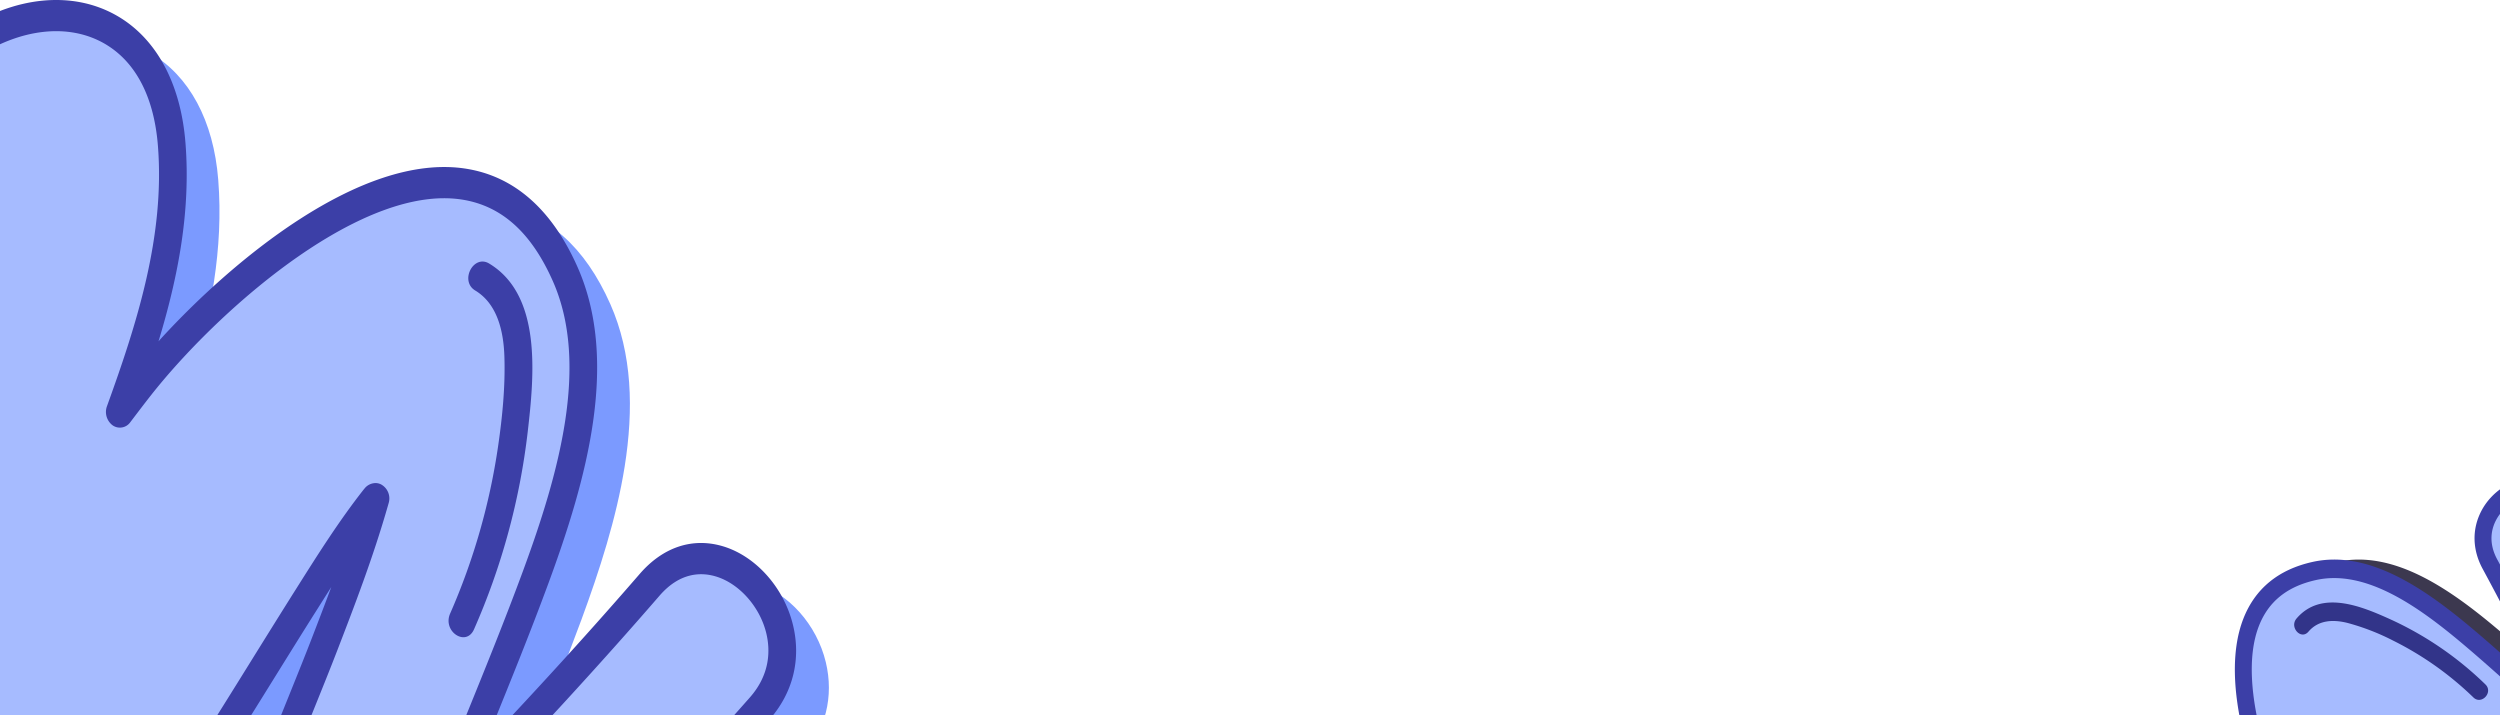 <svg xmlns="http://www.w3.org/2000/svg" xmlns:xlink="http://www.w3.org/1999/xlink" width="1328" height="380" viewBox="0 0 1328 380">
  <defs>
    <clipPath id="clip-path">
      <rect id="Rectángulo_46184" data-name="Rectángulo 46184" width="1328" height="380" transform="translate(-32 273)" fill="#6b8dfc"/>
    </clipPath>
  </defs>
  <g id="Enmascarar_grupo_367" data-name="Enmascarar grupo 367" transform="translate(32 -273)" clip-path="url(#clip-path)">
    <g id="Grupo_180869" data-name="Grupo 180869" transform="translate(-190 273)">
      <path id="Unión_109" data-name="Unión 109" d="M239.738.166c-41.544,2.827-75.7,41.484-103.143,72.537-4.613,5.224-9.087,10.291-13.444,15.025C87.8,126.112,52.515,165.864,18.392,204.3l-4.1,4.61c-12.555,14.138-17.043,32-12.65,50.282,4.79,19.934,19.842,36.791,37.452,41.965,16.037,4.7,31.67-.522,43.975-14.743v.008c24.89-28.74,52.012-58.632,82.331-90.722l-3.607,8.881c-10.189,25.108-20.724,51.061-30.3,77.082-9.622,26.123-18.659,54.077-23.014,81.478-4.81,30.261-4.04,59.894,7.587,86.167,13.539,30.606,33.44,48.217,59.153,52.339,55.972,8.938,125.74-50.058,163.464-91.659-10.189,33.557-17.22,68.732-14.3,105.482,2.49,31.335,15.339,55.24,36.173,67.322,23.662,13.723,54.716,10.663,83.087-8.184,51.123-33.964,92.005-91.328,128.568-148.252,16.5-25.688,7.259-50.829-9.212-64.353-19.916-16.352-51.168-16.766-69.012,10.829q-3.394,5.262-6.92,10.448c10.146-21.6,19.711-43.3,28.239-65.531L518.6,309.2c29-75.249,68.718-178.309,31.935-258.4C530.066,6.211,482.939,1.161,446.956,19.2,406.6,39.445,377.114,81.526,351.1,118.658c-3.365,4.8-6.693,9.552-10.006,14.2-22.685,31.858-43.659,65.648-63.942,98.317q-10.832,17.463-21.775,34.876l-2.087,3.309q-3.151,5-6.369,10.066c3.5-9.469,7.038-18.623,10.4-27.338,3.541-9.187,7.287-18.475,11.071-27.853,15.794-39.154,32.133-79.652,37.62-121.933,4.209-32.43-2.387-62.994-17.653-81.758C277.373,7.048,262.276,0,244.491,0,242.926,0,241.339.05,239.738.166Z" transform="translate(598.311 610.944) rotate(180)" fill="#7b9aff" stroke="rgba(0,0,0,0)" stroke-miterlimit="10" stroke-width="1"/>
      <path id="Trazado_189688" data-name="Trazado 189688" d="M627.271,485.811C591.876,526.69,555.3,566.068,518.016,604.742c16.118-41.12,33.5-81.6,48.8-123.151,17.345-47.115,37.5-111.335,15.641-160.755-49.838-112.646-175.821-2.123-222.184,54.586-4.944,6.036-9.653,12.347-14.428,18.59,16.559-45.788,31.472-92.836,27.542-142.306-5.414-68.019-60.659-84.337-108.219-52.737-51.079,33.939-92.094,92.654-126.35,145.979-29.091,45.291,37.481,88.408,66.345,43.765a576.97,576.97,0,0,1,51.851-68.474q-4.132,8.545-8.345,17.065c-18.608,37.521-36.989,75.191-52.152,114.677-29.04,75.622-71.972,180.3-35.446,259.844,18.41,40.083,61.57,44.155,94.078,27.844,43.689-21.924,73.948-70.324,103.121-111.286,30.45-42.77,57.265-88.184,85.453-132.812,11.783-18.649,23.553-37.562,37.033-54.718.309-.39.639-.755.948-1.153l-.338,1.211c-7.486,26.269-17.117,51.476-26.858,76.75-18.138,47.015-41.522,96.51-48.163,147.679C400.466,710.58,416.7,761.285,464.909,758c45.312-3.085,81.633-52.355,111.929-85.258,36.7-39.851,72.729-80.5,108.77-121.1C723.236,509.269,664.443,442.884,627.271,485.811Z" transform="translate(-124.195 -175.16)" fill="#a6bbff"/>
      <path id="Trazado_189689" data-name="Trazado 189689" d="M467,773.744c-17.786,0-32.875-7.04-43.858-20.539-15.266-18.765-21.863-49.329-17.653-81.767,5.48-42.272,21.819-82.77,37.621-121.933,3.776-9.378,7.523-18.657,11.071-27.844,3.357-8.715,6.891-17.869,10.4-27.338-2.145,3.367-4.268,6.733-6.369,10.066l-2.086,3.3c-7.324,11.592-14.553,23.242-21.782,34.876-20.276,32.679-41.25,66.468-63.935,98.317-3.313,4.66-6.641,9.411-10.006,14.212-26.013,37.123-55.495,79.2-95.855,99.462-35.99,18.035-83.109,12.977-103.576-31.609C124.185,642.865,163.9,539.8,192.9,464.547l3.3-8.549c8.529-22.231,18.094-43.931,28.232-65.531q-3.515,5.186-6.92,10.439c-17.837,27.6-49.088,27.189-69,10.838-16.47-13.524-25.712-38.665-9.213-64.354C175.852,290.466,216.734,233.1,267.85,199.131c28.379-18.839,59.425-21.9,83.095-8.176,20.834,12.081,33.676,35.979,36.173,67.314,2.924,36.75-4.106,71.932-14.3,105.482,37.731-41.593,107.492-100.589,163.464-91.651,25.712,4.121,45.621,21.733,59.16,52.338,22.267,50.332,4.694,112.986-15.427,167.646-9.58,26.011-20.114,51.973-30.3,77.073l-3.607,8.881c30.318-32.081,57.441-61.974,82.331-90.714h0c12.305-14.221,27.938-19.436,43.975-14.735,17.609,5.174,32.662,22.032,37.445,41.965,4.4,18.283-.088,36.136-12.643,50.274l-4.1,4.619C658.985,607.889,623.7,647.633,588.35,686.024c-4.356,4.735-8.83,9.8-13.451,15.025-27.439,31.053-61.592,69.71-103.136,72.538C470.154,773.695,468.575,773.744,467,773.744Zm21.077-334.67a6.33,6.33,0,0,1,3.555,1.078,8.5,8.5,0,0,1,3.475,9.411l-.346,1.211c-7.846,27.537-18.079,54.088-27.108,77.5-3.578,9.27-7.361,18.64-11.174,28.1-15.376,38.11-31.273,77.513-36.46,117.463-3.519,27.131,1.822,53.242,13.943,68.143,8.977,11.036,21.385,16.045,36.908,15.05,35.968-2.454,66.6-37.115,93.622-67.7,4.687-5.307,9.242-10.456,13.664-15.257,35.255-38.284,70.5-77.977,104.576-116.369l4.092-4.619c11.1-12.5,10.939-25.49,8.845-34.2-3.4-14.146-14.487-26.592-26.969-30.249-7.6-2.239-18.917-2.255-29.76,10.274h0C606.789,536.04,570.961,575.045,529.4,618.163a6.71,6.71,0,0,1-9.249.63,8.933,8.933,0,0,1-2.439-10.091c6.09-15.547,12.364-31,18.63-46.451,10.138-24.967,20.614-50.788,30.1-76.534,18.851-51.194,35.483-109.511,15.853-153.873-11.416-25.8-27.145-39.967-48.082-43.325-52.181-8.333-125.571,55.116-162.134,99.835-3.894,4.768-7.648,9.71-11.409,14.644l-2.85,3.748a6.749,6.749,0,0,1-9.4,1.65,8.873,8.873,0,0,1-2.968-10.207c15.78-43.607,30.862-90.233,27.027-138.434-2.057-25.838-11.828-44.528-28.254-54.055-19.167-11.1-44.923-8.209-68.924,7.728-48.8,32.421-88.494,88.226-124.124,143.7-11.262,17.529-4.3,32.778,5.958,41.2,13.9,11.41,35.615,12.753,48.5-7.189A586.093,586.093,0,0,1,258.226,321.7a6.727,6.727,0,0,1,9.594-.8,8.987,8.987,0,0,1,2.057,10.614q-4.154,8.595-8.389,17.139c-18.844,37.993-36.982,75.3-51.821,113.931l-3.3,8.574c-27.821,72.2-65.919,171.079-32.361,244.147,16.3,35.506,54.884,38.972,84.571,24.088,37.048-18.582,64.119-57.231,90.294-94.594,3.387-4.834,6.744-9.619,10.079-14.312,22.384-31.427,43.211-64.984,63.362-97.439q10.866-17.512,21.841-34.992l2.087-3.292c11.056-17.521,22.487-35.638,35.431-52.106l.661-.8A7.6,7.6,0,0,1,488.08,439.074Zm145.6,54.047h0Z" transform="translate(-130.608 -182.469)" fill="#3c3fa7"/>
      <path id="Trazado_189690" data-name="Trazado 189690" d="M166.638,224.613c-27.071,61.394-42.337,133.359-18.564,199.355,3.519,9.751,17.734,5.489,14.171-4.411-22.326-61.965-8.382-128.831,17.08-186.576C183.52,223.452,170.855,215.044,166.638,224.613Z" transform="translate(-94.551 94.074)" fill="#3c3fa7"/>
      <path id="Trazado_189691" data-name="Trazado 189691" d="M162.953,281.5c-.125-.017-.242-.058-.36-.083-.206-.456-.4-.937-.463-1.07l-.029-.05c-.015-.066.007-.025-.015-.124-.948-3.7-1.631-7.454-2.344-11.219q-2.5-13.122-4.988-26.244c-.808-4.245-5.414-7.115-9.043-5.788-3.96,1.443-5.995,5.647-5.128,10.2l5.642,29.677c1.572,8.242,4.077,19.047,12.819,20.7,3.776.705,8.1-1.119,9.036-5.8C168.889,287.693,167,282.261,162.953,281.5Z" transform="translate(-68.556 212.205)" fill="#3c3fa7"/>
      <path id="Trazado_189692" data-name="Trazado 189692" d="M206.109,200.278c-8.338-5.025-15.773,9.287-7.413,14.32,11.534,6.949,15.045,21.095,15.508,34.984.529,15.78-1.043,32.007-3.313,47.546a344.946,344.946,0,0,1-25.5,89.072c-4.2,9.527,8.47,17.935,12.687,8.367a364.113,364.113,0,0,0,28.519-104.9C230.058,259.773,234.2,217.194,206.109,200.278Z" transform="translate(211.727 -60.291)" fill="#3c3fa7"/>
      <g id="Grupo_180868" data-name="Grupo 180868" transform="matrix(0.259, -0.966, 0.966, 0.259, 1235.311, 586.946)">
        <g id="Grupo_180864" data-name="Grupo 180864" transform="translate(11.33 10.459)" style="mix-blend-mode: overlay;isolation: isolate">
          <path id="Trazado_189693" data-name="Trazado 189693" d="M328.06,160.165C304,182.946,279.177,204.926,253.9,226.538c11.244-22.638,23.314-44.937,34.021-67.8,12.136-25.917,26.366-61.194,12.457-87.8-31.7-60.647-116.88,1.387-148.433,32.946-3.36,3.364-6.577,6.87-9.832,10.336,11.6-25.183,22.119-51.029,20.134-77.922C159.514-.679,122.989-8.771,90.961,9.135,56.568,28.357,28.54,60.936,5.085,90.481c-19.923,25.093,23.786,47.621,43.55,22.884A351.985,351.985,0,0,1,83.992,75.317q-2.857,4.715-5.772,9.413c-12.853,20.709-25.557,41.5-36.144,63.231C21.8,189.572-8.088,247.222,15.181,290.024c11.728,21.57,40.379,23.165,62.2,13.81,29.33-12.574,50.07-39.379,69.992-62.115,20.795-23.739,39.21-48.868,58.524-73.586,8.069-10.329,16.136-20.8,25.324-30.339.21-.221.43-.425.64-.641l-.24.66c-5.314,14.419-12.035,28.29-18.841,42.2-12.657,25.879-28.844,53.18-33.914,81.147-4.482,24.731,5.66,52.119,37.756,49.634,30.174-2.335,54.954-29.7,75.52-48.063,24.9-22.239,49.384-44.9,73.868-67.536C391.575,171.558,353.331,136.242,328.06,160.165Z" transform="translate(4.942 4.531)" fill="#3c384f"/>
          <path id="Trazado_189694" data-name="Trazado 189694" d="M218.586,319.983c-11.826.257-21.774-3.365-28.9-10.56-9.91-10-13.906-26.557-10.692-44.285,4.19-23.113,15.572-45.411,26.575-66.969,2.636-5.164,5.246-10.277,7.718-15.333,2.344-4.8,4.811-9.834,7.262-15.043q-2.2,2.8-4.364,5.576l-1.43,1.833c-5.018,6.421-9.974,12.867-14.925,19.314-13.9,18.091-28.283,36.8-43.775,54.484-2.263,2.582-4.536,5.218-6.835,7.882-17.772,20.6-37.913,43.954-65.009,55.568-24.156,10.345-55.428,8.274-68.466-15.719-23.433-43.1,4.293-99.818,24.541-141.231l2.3-4.709C48.535,138.557,55.173,126.6,62.2,114.683q-2.411,2.876-4.735,5.792c-12.218,15.291-32.993,15.516-46.026,6.9-10.779-7.13-16.6-20.692-5.3-34.925C31.172,60.907,59.09,29.067,93.517,9.826,112.623-.852,133.31-2.967,148.869,4.167c13.7,6.281,21.936,19.118,23.191,36.153,1.474,19.978-3.651,39.242-10.856,57.67C186.82,74.782,233.965,41.635,271.068,45.7c17.044,1.874,30.051,11.181,38.662,27.658,14.167,27.1,1.68,61.488-12.4,91.552-6.7,14.313-14.04,28.6-21.136,42.43l-2.512,4.89c20.57-17.92,38.987-34.6,55.9-50.612v0c8.364-7.925,18.826-11,29.429-8.667,11.643,2.564,21.436,11.53,24.366,22.321,2.687,9.9-.526,19.692-9.055,27.575l-2.785,2.571c-23.182,21.435-47.152,43.6-71.148,65.021-2.957,2.642-6,5.467-9.131,8.379-18.647,17.314-41.851,38.866-69.51,41.006C220.682,319.91,219.626,319.96,218.586,319.983Zm18.3-182.624a4.759,4.759,0,0,1,2.35.531,4.1,4.1,0,0,1,2.185,5.077l-.245.665c-5.569,15.119-12.714,29.727-19.017,42.614-2.5,5.106-5.133,10.265-7.789,15.47-10.707,20.983-21.781,42.678-25.741,64.522-2.687,14.831.53,28.979,8.395,36.917,5.833,5.887,14.014,8.432,24.348,7.666,23.947-1.857,44.76-21.181,63.123-38.235,3.184-2.954,6.274-5.825,9.276-8.509,23.932-21.365,47.872-43.5,71.024-64.9l2.78-2.571c7.546-6.972,7.6-14.048,6.324-18.757-2.08-7.662-9.3-14.277-17.545-16.094-5.027-1.11-12.554-.955-19.924,6.027v0c-21.855,20.688-46.178,42.454-74.363,66.539a5.225,5.225,0,0,1-6.158.477,4.189,4.189,0,0,1-1.493-5.462c4.248-8.558,8.618-17.064,12.987-25.57,7.056-13.752,14.356-27.97,20.987-42.133,13.194-28.162,24.995-60.171,12.51-84.05C293.641,63.69,283.364,56.2,269.48,54.674c-34.59-3.791-84.2,31.835-109.079,56.729-2.655,2.649-5.214,5.4-7.778,8.142l-1.938,2.078a5.247,5.247,0,0,1-6.274,1.035,4.2,4.2,0,0,1-1.838-5.513c11.046-23.988,21.671-49.6,19.738-75.81-1.037-14.041-7.295-24.082-18.1-29.035-12.6-5.776-29.765-3.828-45.928,5.2C65.428,35.873,38.317,66.843,13.916,97.577c-7.708,9.712-3.282,17.923,3.434,22.364,9.1,6.01,23.518,6.429,32.341-4.621A358.874,358.874,0,0,1,85.545,76.734a5.226,5.226,0,0,1,6.395-.572,4.208,4.208,0,0,1,1.232,5.757q-2.872,4.735-5.8,9.454c-13.011,20.97-25.553,41.555-35.91,62.815l-2.3,4.718C29.728,198.639,3.131,253.057,24.509,292.382c10.385,19.1,36,20.434,55.925,11.9,24.872-10.658,43.366-32.1,61.249-52.836,2.314-2.678,4.607-5.337,6.89-7.938,15.281-17.448,29.559-36.03,43.373-54q7.449-9.7,14.97-19.373l1.43-1.828c7.576-9.7,15.408-19.735,24.231-28.9l.445-.448A5.805,5.805,0,0,1,236.882,137.359ZM333.007,164.7h0Z" transform="translate(0 0)" fill="#3c384f"/>
          <path id="Trazado_189695" data-name="Trazado 189695" d="M21.86,2.38C3.079,36.216-8,75.646,6.97,111.251c2.21,5.266,11.717,2.734,9.474-2.608C2.4,75.213,12.524,38.58,30.189,6.754,33.1,1.508,24.786-2.894,21.86,2.38Z" transform="translate(24.465 172.917)" fill="#3c384f"/>
          <path id="Trazado_189696" data-name="Trazado 189696" d="M14.541,24.242c-.083-.007-.16-.028-.238-.04-.131-.241-.247-.5-.289-.576l-.024-.027c-.009-.036.005-.009-.008-.063C13.4,21.531,13,19.5,12.566,17.454Q11.078,10.341,9.585,3.229C9.1.928,6.076-.569,3.651.206A4.819,4.819,0,0,0,.106,5.837q1.686,8.043,3.377,16.09c.935,4.463,2.463,10.313,8.254,11.085,2.5.334,5.4-.727,6.082-3.288C18.408,27.531,17.227,24.6,14.541,24.242Z" transform="translate(44.38 246.078)" fill="#3c384f"/>
          <path id="Trazado_189697" data-name="Trazado 189697" d="M16.763.524c-5.48-2.617-10.6,5.287-5.112,7.908,7.58,3.619,9.739,11.274,9.864,18.839A122.6,122.6,0,0,1,18.7,53.216,169.981,169.981,0,0,1,.609,102.108c-2.911,5.251,5.4,9.648,8.329,4.375a178.134,178.134,0,0,0,20.3-57.559C31.926,32.593,35.226,9.338,16.763.524Z" transform="translate(261.745 72.429)" fill="#3c384f"/>
        </g>
        <g id="Grupo_180867" data-name="Grupo 180867" transform="translate(7.959 -2.133)">
          <g id="Grupo_180866" data-name="Grupo 180866">
            <g id="Grupo_180865" data-name="Grupo 180865">
              <path id="Trazado_189698" data-name="Trazado 189698" d="M328.065,160.166c-24.058,22.781-48.883,44.762-74.168,66.368C265.14,203.9,277.215,181.6,287.922,158.74c12.136-25.917,26.361-61.194,12.457-87.8-5.2-9.946-11.835-16.593-19.614-20.707C242.184,29.819,178.324,77.5,151.945,103.885c-3.365,3.36-6.577,6.866-9.832,10.336,11.6-25.183,22.114-51.029,20.134-77.922C159.518-.678,122.994-8.77,90.965,9.132c-34.4,19.227-62.421,51.805-85.881,81.35-19.923,25.093,23.791,47.621,43.554,22.884A352.429,352.429,0,0,1,83.991,75.314q-2.857,4.715-5.767,9.417c-12.853,20.709-25.557,41.5-36.144,63.226C21.8,189.574-8.084,247.219,15.186,290.025c11.728,21.57,40.374,23.165,62.2,13.81,29.33-12.574,50.07-39.379,69.991-62.115,20.795-23.74,39.205-48.868,58.519-73.587,8.074-10.329,16.141-20.8,25.324-30.344.21-.217.435-.42.645-.642l-.24.664c-5.314,14.419-12.04,28.29-18.841,42.2-12.662,25.875-28.844,53.175-33.914,81.147-4.487,24.731,5.66,52.119,37.756,49.634,30.169-2.335,54.949-29.7,75.515-48.063,24.909-22.24,49.389-44.9,73.873-67.54C391.574,171.559,353.331,136.244,328.065,160.166Z" transform="translate(4.937 4.529)" fill="#a6bbff"/>
              <path id="Trazado_189699" data-name="Trazado 189699" d="M218.581,319.979c-11.826.257-21.769-3.36-28.9-10.556-9.91-10-13.906-26.557-10.692-44.289,4.185-23.108,15.567-45.406,26.575-66.969,2.631-5.163,5.241-10.272,7.718-15.328,2.344-4.8,4.81-9.834,7.262-15.044-1.469,1.865-2.924,3.73-4.364,5.576l-1.429,1.828c-5.018,6.421-9.974,12.872-14.93,19.314-13.9,18.1-28.279,36.806-43.77,54.484q-3.394,3.88-6.835,7.887c-17.772,20.6-37.913,43.95-65.009,55.568-24.161,10.345-55.427,8.27-68.466-15.724-23.433-43.1,4.293-99.814,24.536-141.231l2.3-4.7c5.956-12.234,12.593-24.194,19.611-36.107q-2.4,2.876-4.735,5.787c-12.213,15.3-32.988,15.521-46.021,6.9-10.779-7.13-16.6-20.692-5.3-34.925C31.172,60.907,59.09,29.067,93.512,9.822,112.623-.851,133.305-2.967,148.869,4.167c13.7,6.281,21.931,19.114,23.191,36.148,1.474,19.978-3.651,39.246-10.86,57.67,25.62-23.2,72.761-56.351,109.864-52.29,17.044,1.874,30.056,11.181,38.667,27.658,14.162,27.1,1.676,61.484-12.4,91.552-6.7,14.309-14.04,28.6-21.136,42.425l-2.512,4.89c20.57-17.915,38.987-34.591,55.9-50.607h0c8.364-7.925,18.826-10.992,29.429-8.662,11.643,2.564,21.436,11.531,24.361,22.321,2.692,9.9-.521,19.687-9.05,27.57l-2.785,2.575c-23.182,21.435-47.152,43.6-71.148,65.021-2.957,2.642-6,5.467-9.136,8.379-18.642,17.313-41.846,38.866-69.505,41.006C220.677,319.906,219.626,319.956,218.581,319.979Zm18.3-182.623a4.749,4.749,0,0,1,2.35.536,4.091,4.091,0,0,1,2.19,5.077l-.245.665c-5.569,15.115-12.714,29.727-19.017,42.614-2.5,5.1-5.133,10.261-7.789,15.47-10.712,20.983-21.786,42.679-25.746,64.517-2.687,14.831.53,28.979,8.4,36.921,5.828,5.883,14.014,8.432,24.349,7.665,23.947-1.856,44.76-21.181,63.118-38.235,3.184-2.959,6.279-5.83,9.281-8.509,23.932-21.365,47.872-43.5,71.024-64.9l2.78-2.575c7.541-6.968,7.6-14.044,6.319-18.757-2.081-7.657-9.293-14.277-17.545-16.089-5.022-1.11-12.549-.956-19.92,6.027h0c-21.855,20.688-46.178,42.454-74.363,66.544a5.226,5.226,0,0,1-6.158.477,4.184,4.184,0,0,1-1.493-5.462c4.248-8.558,8.618-17.064,12.982-25.575,7.061-13.748,14.356-27.966,20.992-42.128,13.189-28.161,24.995-60.171,12.51-84.055C293.636,63.69,283.359,56.2,269.48,54.67c-34.59-3.786-84.2,31.84-109.084,56.729-2.65,2.654-5.209,5.4-7.773,8.142l-1.943,2.083a5.239,5.239,0,0,1-6.269,1.035,4.2,4.2,0,0,1-1.843-5.518c11.05-23.984,21.675-49.6,19.742-75.805-1.037-14.046-7.295-24.087-18.1-29.04-12.6-5.772-29.765-3.823-45.928,5.206C65.423,35.869,38.317,66.843,13.916,97.578,6.2,107.29,10.634,115.5,17.35,119.938c9.1,6.015,23.518,6.433,32.341-4.617A357.983,357.983,0,0,1,85.545,76.734a5.22,5.22,0,0,1,6.39-.572,4.2,4.2,0,0,1,1.232,5.752q-2.872,4.742-5.8,9.458c-13.016,20.97-25.553,41.555-35.915,62.815l-2.3,4.718c-19.423,39.733-46.02,94.151-24.642,133.472,10.385,19.107,36,20.438,55.925,11.9,24.872-10.658,43.367-32.1,61.249-52.836q3.471-4.024,6.885-7.942c15.286-17.444,29.564-36.026,43.378-54,4.966-6.465,9.937-12.934,14.97-19.378l1.429-1.824c7.576-9.7,15.408-19.74,24.226-28.9l.45-.448A5.8,5.8,0,0,1,236.878,137.355ZM333,164.7h0Z" transform="translate(0 0)" fill="#3c3fa7"/>
            </g>
            <path id="Trazado_189700" data-name="Trazado 189700" d="M21.863,2.381C3.077,36.217-7.995,75.642,6.968,111.252c2.215,5.261,11.722,2.734,9.479-2.608C2.4,75.209,12.522,38.581,30.192,6.755,33.1,1.5,24.789-2.893,21.863,2.381Z" transform="translate(24.462 172.917)"/>
            <path id="Trazado_189701" data-name="Trazado 189701" d="M14.541,24.242c-.083-.007-.16-.028-.238-.04-.131-.246-.252-.5-.294-.576l-.019-.027c-.009-.036.005-.014-.008-.067-.583-2-.989-4.038-1.415-6.078q-1.5-7.112-2.981-14.225C9.1.928,6.076-.569,3.646.206a4.818,4.818,0,0,0-3.54,5.63L3.478,21.922c.94,4.467,2.467,10.317,8.259,11.09,2.5.33,5.4-.727,6.082-3.288C18.408,27.531,17.222,24.6,14.541,24.242Z" transform="translate(44.38 246.078)"/>
            <path id="Trazado_189702" data-name="Trazado 189702" d="M16.765.524c-5.48-2.617-10.606,5.287-5.112,7.908,7.58,3.619,9.734,11.275,9.864,18.834a122.633,122.633,0,0,1-2.811,25.949A169.977,169.977,0,0,1,.61,102.108c-2.916,5.251,5.4,9.648,8.329,4.375a178.321,178.321,0,0,0,20.3-57.559C31.928,32.589,35.228,9.333,16.765.524Z" transform="translate(261.743 72.43)" fill="#323489"/>
          </g>
        </g>
      </g>
    </g>
    <g id="Grupo_180874" data-name="Grupo 180874" transform="matrix(0.259, -0.966, 0.966, 0.259, 1045.311, 1394.112)">
      <g id="Grupo_180870" data-name="Grupo 180870" transform="translate(11.33 10.459)" style="mix-blend-mode: overlay;isolation: isolate">
        <path id="Trazado_189703" data-name="Trazado 189703" d="M328.06,160.165C304,182.946,279.177,204.926,253.9,226.538c11.244-22.638,23.314-44.937,34.021-67.8,12.136-25.917,26.366-61.194,12.457-87.8-31.7-60.647-116.88,1.387-148.433,32.946-3.36,3.364-6.577,6.87-9.832,10.336,11.6-25.183,22.119-51.029,20.134-77.922C159.514-.679,122.989-8.771,90.961,9.135,56.568,28.357,28.54,60.936,5.085,90.481c-19.923,25.093,23.786,47.621,43.55,22.884A351.985,351.985,0,0,1,83.992,75.317q-2.857,4.715-5.772,9.413c-12.853,20.709-25.557,41.5-36.144,63.231C21.8,189.572-8.088,247.222,15.181,290.024c11.728,21.57,40.379,23.165,62.2,13.81,29.33-12.574,50.07-39.379,69.992-62.115,20.795-23.739,39.21-48.868,58.524-73.586,8.069-10.329,16.136-20.8,25.324-30.339.21-.221.43-.425.64-.641l-.24.66c-5.314,14.419-12.035,28.29-18.841,42.2-12.657,25.879-28.844,53.18-33.914,81.147-4.482,24.731,5.66,52.119,37.756,49.634,30.174-2.335,54.954-29.7,75.52-48.063,24.9-22.239,49.384-44.9,73.868-67.536C391.575,171.558,353.331,136.242,328.06,160.165Z" transform="translate(4.942 4.531)" fill="#3c384f"/>
        <path id="Trazado_189704" data-name="Trazado 189704" d="M218.586,319.983c-11.826.257-21.774-3.365-28.9-10.56-9.91-10-13.906-26.557-10.692-44.285,4.19-23.113,15.572-45.411,26.575-66.969,2.636-5.164,5.246-10.277,7.718-15.333,2.344-4.8,4.811-9.834,7.262-15.043q-2.2,2.8-4.364,5.576l-1.43,1.833c-5.018,6.421-9.974,12.867-14.925,19.314-13.9,18.091-28.283,36.8-43.775,54.484-2.263,2.582-4.536,5.218-6.835,7.882-17.772,20.6-37.913,43.954-65.009,55.568-24.156,10.345-55.428,8.274-68.466-15.719-23.433-43.1,4.293-99.818,24.541-141.231l2.3-4.709C48.535,138.557,55.173,126.6,62.2,114.683q-2.411,2.876-4.735,5.792c-12.218,15.291-32.993,15.516-46.026,6.9-10.779-7.13-16.6-20.692-5.3-34.925C31.172,60.907,59.09,29.067,93.517,9.826,112.623-.852,133.31-2.967,148.869,4.167c13.7,6.281,21.936,19.118,23.191,36.153,1.474,19.978-3.651,39.242-10.856,57.67C186.82,74.782,233.965,41.635,271.068,45.7c17.044,1.874,30.051,11.181,38.662,27.658,14.167,27.1,1.68,61.488-12.4,91.552-6.7,14.313-14.04,28.6-21.136,42.43l-2.512,4.89c20.57-17.92,38.987-34.6,55.9-50.612v0c8.364-7.925,18.826-11,29.429-8.667,11.643,2.564,21.436,11.53,24.366,22.321,2.687,9.9-.526,19.692-9.055,27.575l-2.785,2.571c-23.182,21.435-47.152,43.6-71.148,65.021-2.957,2.642-6,5.467-9.131,8.379-18.647,17.314-41.851,38.866-69.51,41.006C220.682,319.91,219.626,319.96,218.586,319.983Zm18.3-182.624a4.759,4.759,0,0,1,2.35.531,4.1,4.1,0,0,1,2.185,5.077l-.245.665c-5.569,15.119-12.714,29.727-19.017,42.614-2.5,5.106-5.133,10.265-7.789,15.47-10.707,20.983-21.781,42.678-25.741,64.522-2.687,14.831.53,28.979,8.395,36.917,5.833,5.887,14.014,8.432,24.348,7.666,23.947-1.857,44.76-21.181,63.123-38.235,3.184-2.954,6.274-5.825,9.276-8.509,23.932-21.365,47.872-43.5,71.024-64.9l2.78-2.571c7.546-6.972,7.6-14.048,6.324-18.757-2.08-7.662-9.3-14.277-17.545-16.094-5.027-1.11-12.554-.955-19.924,6.027v0c-21.855,20.688-46.178,42.454-74.363,66.539a5.225,5.225,0,0,1-6.158.477,4.189,4.189,0,0,1-1.493-5.462c4.248-8.558,8.618-17.064,12.987-25.57,7.056-13.752,14.356-27.97,20.987-42.133,13.194-28.162,24.995-60.171,12.51-84.05C293.641,63.69,283.364,56.2,269.48,54.674c-34.59-3.791-84.2,31.835-109.079,56.729-2.655,2.649-5.214,5.4-7.778,8.142l-1.938,2.078a5.247,5.247,0,0,1-6.274,1.035,4.2,4.2,0,0,1-1.838-5.513c11.046-23.988,21.671-49.6,19.738-75.81-1.037-14.041-7.295-24.082-18.1-29.035-12.6-5.776-29.765-3.828-45.928,5.2C65.428,35.873,38.317,66.843,13.916,97.577c-7.708,9.712-3.282,17.923,3.434,22.364,9.1,6.01,23.518,6.429,32.341-4.621A358.874,358.874,0,0,1,85.545,76.734a5.226,5.226,0,0,1,6.395-.572,4.208,4.208,0,0,1,1.232,5.757q-2.872,4.735-5.8,9.454c-13.011,20.97-25.553,41.555-35.91,62.815l-2.3,4.718C29.728,198.639,3.131,253.057,24.509,292.382c10.385,19.1,36,20.434,55.925,11.9,24.872-10.658,43.366-32.1,61.249-52.836,2.314-2.678,4.607-5.337,6.89-7.938,15.281-17.448,29.559-36.03,43.373-54q7.449-9.7,14.97-19.373l1.43-1.828c7.576-9.7,15.408-19.735,24.231-28.9l.445-.448A5.805,5.805,0,0,1,236.882,137.359ZM333.007,164.7h0Z" transform="translate(0 0)" fill="#3c384f"/>
        <path id="Trazado_189705" data-name="Trazado 189705" d="M21.86,2.38C3.079,36.216-8,75.646,6.97,111.251c2.21,5.266,11.717,2.734,9.474-2.608C2.4,75.213,12.524,38.58,30.189,6.754,33.1,1.508,24.786-2.894,21.86,2.38Z" transform="translate(24.465 172.917)" fill="#3c384f"/>
        <path id="Trazado_189706" data-name="Trazado 189706" d="M14.541,24.242c-.083-.007-.16-.028-.238-.04-.131-.241-.247-.5-.289-.576l-.024-.027c-.009-.036.005-.009-.008-.063C13.4,21.531,13,19.5,12.566,17.454Q11.078,10.341,9.585,3.229C9.1.928,6.076-.569,3.651.206A4.819,4.819,0,0,0,.106,5.837q1.686,8.043,3.377,16.09c.935,4.463,2.463,10.313,8.254,11.085,2.5.334,5.4-.727,6.082-3.288C18.408,27.531,17.227,24.6,14.541,24.242Z" transform="translate(44.38 246.078)" fill="#3c384f"/>
        <path id="Trazado_189707" data-name="Trazado 189707" d="M16.763.524c-5.48-2.617-10.6,5.287-5.112,7.908,7.58,3.619,9.739,11.274,9.864,18.839A122.6,122.6,0,0,1,18.7,53.216,169.981,169.981,0,0,1,.609,102.108c-2.911,5.251,5.4,9.648,8.329,4.375a178.134,178.134,0,0,0,20.3-57.559C31.926,32.593,35.226,9.338,16.763.524Z" transform="translate(261.745 72.429)" fill="#3c384f"/>
      </g>
      <g id="Grupo_180873" data-name="Grupo 180873" transform="translate(0 0)">
        <g id="Grupo_180872" data-name="Grupo 180872">
          <g id="Grupo_180871" data-name="Grupo 180871">
            <path id="Trazado_189708" data-name="Trazado 189708" d="M328.065,160.166c-24.058,22.781-48.883,44.762-74.168,66.368C265.14,203.9,277.215,181.6,287.922,158.74c12.136-25.917,26.361-61.194,12.457-87.8-31.7-60.646-116.88,1.383-148.433,32.946-3.365,3.36-6.577,6.866-9.832,10.336,11.6-25.183,22.114-51.029,20.134-77.922C159.518-.678,122.994-8.77,90.965,9.132c-34.4,19.227-62.421,51.805-85.881,81.35-19.923,25.093,23.791,47.621,43.554,22.884A352.429,352.429,0,0,1,83.991,75.314q-2.857,4.715-5.767,9.417c-12.853,20.709-25.557,41.5-36.144,63.226C21.8,189.574-8.084,247.219,15.186,290.025c11.728,21.57,40.374,23.165,62.2,13.81,29.33-12.574,50.07-39.379,69.991-62.115,20.795-23.74,39.205-48.868,58.519-73.587,8.074-10.329,16.141-20.8,25.324-30.344.21-.217.435-.42.645-.642l-.24.664c-5.314,14.419-12.04,28.29-18.841,42.2-12.662,25.875-28.844,53.175-33.914,81.147-4.487,24.731,5.66,52.119,37.756,49.634,30.169-2.335,54.949-29.7,75.515-48.063,24.909-22.24,49.389-44.9,73.873-67.54C391.574,171.559,353.331,136.244,328.065,160.166Z" transform="translate(4.937 4.529)" fill="#3c3fa7"/>
            <path id="Trazado_189709" data-name="Trazado 189709" d="M218.581,319.979c-11.826.257-21.769-3.36-28.9-10.556-9.91-10-13.906-26.557-10.692-44.289,4.185-23.108,15.567-45.406,26.575-66.969,2.631-5.163,5.241-10.272,7.718-15.328,2.344-4.8,4.81-9.834,7.262-15.044-1.469,1.865-2.924,3.73-4.364,5.576l-1.429,1.828c-5.018,6.421-9.974,12.872-14.93,19.314-13.9,18.1-28.279,36.806-43.77,54.484q-3.394,3.88-6.835,7.887c-17.772,20.6-37.913,43.95-65.009,55.568-24.161,10.345-55.427,8.27-68.466-15.724-23.433-43.1,4.293-99.814,24.536-141.231l2.3-4.7c5.956-12.234,12.593-24.194,19.611-36.107q-2.4,2.876-4.735,5.787c-12.213,15.3-32.988,15.521-46.021,6.9-10.779-7.13-16.6-20.692-5.3-34.925C31.172,60.907,59.09,29.067,93.512,9.822,112.623-.851,133.305-2.967,148.869,4.167c13.7,6.281,21.931,19.114,23.191,36.148,1.474,19.978-3.651,39.246-10.86,57.67,25.62-23.2,72.761-56.351,109.864-52.29,17.044,1.874,30.056,11.181,38.667,27.658,14.162,27.1,1.676,61.484-12.4,91.552-6.7,14.309-14.04,28.6-21.136,42.425l-2.512,4.89c20.57-17.915,38.987-34.591,55.9-50.607h0c8.364-7.925,18.826-10.992,29.429-8.662,11.643,2.564,21.436,11.531,24.361,22.321,2.692,9.9-.521,19.687-9.05,27.57l-2.785,2.575c-23.182,21.435-47.152,43.6-71.148,65.021-2.957,2.642-6,5.467-9.136,8.379-18.642,17.313-41.846,38.866-69.505,41.006C220.677,319.906,219.626,319.956,218.581,319.979Zm18.3-182.623a4.749,4.749,0,0,1,2.35.536,4.091,4.091,0,0,1,2.19,5.077l-.245.665c-5.569,15.115-12.714,29.727-19.017,42.614-2.5,5.1-5.133,10.261-7.789,15.47-10.712,20.983-21.786,42.679-25.746,64.517-2.687,14.831.53,28.979,8.4,36.921,5.828,5.883,14.014,8.432,24.349,7.665,23.947-1.856,44.76-21.181,63.118-38.235,3.184-2.959,6.279-5.83,9.281-8.509,23.932-21.365,47.872-43.5,71.024-64.9l2.78-2.575c7.541-6.968,7.6-14.044,6.319-18.757-2.081-7.657-9.293-14.277-17.545-16.089-5.022-1.11-12.549-.956-19.92,6.027h0c-21.855,20.688-46.178,42.454-74.363,66.544a5.226,5.226,0,0,1-6.158.477,4.184,4.184,0,0,1-1.493-5.462c4.248-8.558,8.618-17.064,12.982-25.575,7.061-13.748,14.356-27.966,20.992-42.128,13.189-28.161,24.995-60.171,12.51-84.055C293.636,63.69,283.359,56.2,269.48,54.67c-34.59-3.786-84.2,31.84-109.084,56.729-2.65,2.654-5.209,5.4-7.773,8.142l-1.943,2.083a5.239,5.239,0,0,1-6.269,1.035,4.2,4.2,0,0,1-1.843-5.518c11.05-23.984,21.675-49.6,19.742-75.805-1.037-14.046-7.295-24.087-18.1-29.04-12.6-5.772-29.765-3.823-45.928,5.206C65.423,35.869,38.317,66.843,13.916,97.578,6.2,107.29,10.634,115.5,17.35,119.938c9.1,6.015,23.518,6.433,32.341-4.617A357.983,357.983,0,0,1,85.545,76.734a5.22,5.22,0,0,1,6.39-.572,4.2,4.2,0,0,1,1.232,5.752q-2.872,4.742-5.8,9.458c-13.016,20.97-25.553,41.555-35.915,62.815l-2.3,4.718c-19.423,39.733-46.02,94.151-24.642,133.472,10.385,19.107,36,20.438,55.925,11.9,24.872-10.658,43.367-32.1,61.249-52.836q3.471-4.024,6.885-7.942c15.286-17.444,29.564-36.026,43.378-54,4.966-6.465,9.937-12.934,14.97-19.378l1.429-1.824c7.576-9.7,15.408-19.74,24.226-28.9l.45-.448A5.8,5.8,0,0,1,236.878,137.355ZM333,164.7h0Z" transform="translate(0 0)"/>
          </g>
          <path id="Trazado_189710" data-name="Trazado 189710" d="M21.863,2.381C3.077,36.217-7.995,75.642,6.968,111.252c2.215,5.261,11.722,2.734,9.479-2.608C2.4,75.209,12.522,38.581,30.192,6.755,33.1,1.5,24.789-2.893,21.863,2.381Z" transform="translate(24.462 172.917)"/>
          <path id="Trazado_189711" data-name="Trazado 189711" d="M14.541,24.242c-.083-.007-.16-.028-.238-.04-.131-.246-.252-.5-.294-.576l-.019-.027c-.009-.036.005-.014-.008-.067-.583-2-.989-4.038-1.415-6.078q-1.5-7.112-2.981-14.225C9.1.928,6.076-.569,3.646.206a4.818,4.818,0,0,0-3.54,5.63L3.478,21.922c.94,4.467,2.467,10.317,8.259,11.09,2.5.33,5.4-.727,6.082-3.288C18.408,27.531,17.222,24.6,14.541,24.242Z" transform="translate(44.38 246.078)"/>
          <path id="Trazado_189712" data-name="Trazado 189712" d="M16.765.524c-5.48-2.617-10.606,5.287-5.112,7.908,7.58,3.619,9.734,11.275,9.864,18.834a122.633,122.633,0,0,1-2.811,25.949A169.977,169.977,0,0,1,.61,102.108c-2.916,5.251,5.4,9.648,8.329,4.375a178.321,178.321,0,0,0,20.3-57.559C31.928,32.589,35.228,9.333,16.765.524Z" transform="translate(261.743 72.43)"/>
        </g>
      </g>
    </g>
    <g id="Grupo_180879" data-name="Grupo 180879" transform="matrix(0.259, -0.966, 0.966, 0.259, 1045.311, 1394.112)">
      <g id="Grupo_180875" data-name="Grupo 180875" transform="translate(11.33 10.459)" style="mix-blend-mode: overlay;isolation: isolate">
        <path id="Trazado_189713" data-name="Trazado 189713" d="M328.06,160.165C304,182.946,279.177,204.926,253.9,226.538c11.244-22.638,23.314-44.937,34.021-67.8,12.136-25.917,26.366-61.194,12.457-87.8-31.7-60.647-116.88,1.387-148.433,32.946-3.36,3.364-6.577,6.87-9.832,10.336,11.6-25.183,22.119-51.029,20.134-77.922C159.514-.679,122.989-8.771,90.961,9.135,56.568,28.357,28.54,60.936,5.085,90.481c-19.923,25.093,23.786,47.621,43.55,22.884A351.985,351.985,0,0,1,83.992,75.317q-2.857,4.715-5.772,9.413c-12.853,20.709-25.557,41.5-36.144,63.231C21.8,189.572-8.088,247.222,15.181,290.024c11.728,21.57,40.379,23.165,62.2,13.81,29.33-12.574,50.07-39.379,69.992-62.115,20.795-23.739,39.21-48.868,58.524-73.586,8.069-10.329,16.136-20.8,25.324-30.339.21-.221.43-.425.64-.641l-.24.66c-5.314,14.419-12.035,28.29-18.841,42.2-12.657,25.879-28.844,53.18-33.914,81.147-4.482,24.731,5.66,52.119,37.756,49.634,30.174-2.335,54.954-29.7,75.52-48.063,24.9-22.239,49.384-44.9,73.868-67.536C391.575,171.558,353.331,136.242,328.06,160.165Z" transform="translate(4.942 4.531)" fill="#3c384f"/>
        <path id="Trazado_189714" data-name="Trazado 189714" d="M218.586,319.983c-11.826.257-21.774-3.365-28.9-10.56-9.91-10-13.906-26.557-10.692-44.285,4.19-23.113,15.572-45.411,26.575-66.969,2.636-5.164,5.246-10.277,7.718-15.333,2.344-4.8,4.811-9.834,7.262-15.043q-2.2,2.8-4.364,5.576l-1.43,1.833c-5.018,6.421-9.974,12.867-14.925,19.314-13.9,18.091-28.283,36.8-43.775,54.484-2.263,2.582-4.536,5.218-6.835,7.882-17.772,20.6-37.913,43.954-65.009,55.568-24.156,10.345-55.428,8.274-68.466-15.719-23.433-43.1,4.293-99.818,24.541-141.231l2.3-4.709C48.535,138.557,55.173,126.6,62.2,114.683q-2.411,2.876-4.735,5.792c-12.218,15.291-32.993,15.516-46.026,6.9-10.779-7.13-16.6-20.692-5.3-34.925C31.172,60.907,59.09,29.067,93.517,9.826,112.623-.852,133.31-2.967,148.869,4.167c13.7,6.281,21.936,19.118,23.191,36.153,1.474,19.978-3.651,39.242-10.856,57.67C186.82,74.782,233.965,41.635,271.068,45.7c17.044,1.874,30.051,11.181,38.662,27.658,14.167,27.1,1.68,61.488-12.4,91.552-6.7,14.313-14.04,28.6-21.136,42.43l-2.512,4.89c20.57-17.92,38.987-34.6,55.9-50.612v0c8.364-7.925,18.826-11,29.429-8.667,11.643,2.564,21.436,11.53,24.366,22.321,2.687,9.9-.526,19.692-9.055,27.575l-2.785,2.571c-23.182,21.435-47.152,43.6-71.148,65.021-2.957,2.642-6,5.467-9.131,8.379-18.647,17.314-41.851,38.866-69.51,41.006C220.682,319.91,219.626,319.96,218.586,319.983Zm18.3-182.624a4.759,4.759,0,0,1,2.35.531,4.1,4.1,0,0,1,2.185,5.077l-.245.665c-5.569,15.119-12.714,29.727-19.017,42.614-2.5,5.106-5.133,10.265-7.789,15.47-10.707,20.983-21.781,42.678-25.741,64.522-2.687,14.831.53,28.979,8.395,36.917,5.833,5.887,14.014,8.432,24.348,7.666,23.947-1.857,44.76-21.181,63.123-38.235,3.184-2.954,6.274-5.825,9.276-8.509,23.932-21.365,47.872-43.5,71.024-64.9l2.78-2.571c7.546-6.972,7.6-14.048,6.324-18.757-2.08-7.662-9.3-14.277-17.545-16.094-5.027-1.11-12.554-.955-19.924,6.027v0c-21.855,20.688-46.178,42.454-74.363,66.539a5.225,5.225,0,0,1-6.158.477,4.189,4.189,0,0,1-1.493-5.462c4.248-8.558,8.618-17.064,12.987-25.57,7.056-13.752,14.356-27.97,20.987-42.133,13.194-28.162,24.995-60.171,12.51-84.05C293.641,63.69,283.364,56.2,269.48,54.674c-34.59-3.791-84.2,31.835-109.079,56.729-2.655,2.649-5.214,5.4-7.778,8.142l-1.938,2.078a5.247,5.247,0,0,1-6.274,1.035,4.2,4.2,0,0,1-1.838-5.513c11.046-23.988,21.671-49.6,19.738-75.81-1.037-14.041-7.295-24.082-18.1-29.035-12.6-5.776-29.765-3.828-45.928,5.2C65.428,35.873,38.317,66.843,13.916,97.577c-7.708,9.712-3.282,17.923,3.434,22.364,9.1,6.01,23.518,6.429,32.341-4.621A358.874,358.874,0,0,1,85.545,76.734a5.226,5.226,0,0,1,6.395-.572,4.208,4.208,0,0,1,1.232,5.757q-2.872,4.735-5.8,9.454c-13.011,20.97-25.553,41.555-35.91,62.815l-2.3,4.718C29.728,198.639,3.131,253.057,24.509,292.382c10.385,19.1,36,20.434,55.925,11.9,24.872-10.658,43.366-32.1,61.249-52.836,2.314-2.678,4.607-5.337,6.89-7.938,15.281-17.448,29.559-36.03,43.373-54q7.449-9.7,14.97-19.373l1.43-1.828c7.576-9.7,15.408-19.735,24.231-28.9l.445-.448A5.805,5.805,0,0,1,236.882,137.359ZM333.007,164.7h0Z" transform="translate(0 0)" fill="#3c384f"/>
        <path id="Trazado_189715" data-name="Trazado 189715" d="M21.86,2.38C3.079,36.216-8,75.646,6.97,111.251c2.21,5.266,11.717,2.734,9.474-2.608C2.4,75.213,12.524,38.58,30.189,6.754,33.1,1.508,24.786-2.894,21.86,2.38Z" transform="translate(24.465 172.917)" fill="#3c384f"/>
        <path id="Trazado_189716" data-name="Trazado 189716" d="M14.541,24.242c-.083-.007-.16-.028-.238-.04-.131-.241-.247-.5-.289-.576l-.024-.027c-.009-.036.005-.009-.008-.063C13.4,21.531,13,19.5,12.566,17.454Q11.078,10.341,9.585,3.229C9.1.928,6.076-.569,3.651.206A4.819,4.819,0,0,0,.106,5.837q1.686,8.043,3.377,16.09c.935,4.463,2.463,10.313,8.254,11.085,2.5.334,5.4-.727,6.082-3.288C18.408,27.531,17.227,24.6,14.541,24.242Z" transform="translate(44.38 246.078)" fill="#3c384f"/>
        <path id="Trazado_189717" data-name="Trazado 189717" d="M16.763.524c-5.48-2.617-10.6,5.287-5.112,7.908,7.58,3.619,9.739,11.274,9.864,18.839A122.6,122.6,0,0,1,18.7,53.216,169.981,169.981,0,0,1,.609,102.108c-2.911,5.251,5.4,9.648,8.329,4.375a178.134,178.134,0,0,0,20.3-57.559C31.926,32.593,35.226,9.338,16.763.524Z" transform="translate(261.745 72.429)" fill="#3c384f"/>
      </g>
      <g id="Grupo_180878" data-name="Grupo 180878" transform="translate(0 0)">
        <g id="Grupo_180877" data-name="Grupo 180877">
          <g id="Grupo_180876" data-name="Grupo 180876">
            <path id="Trazado_189718" data-name="Trazado 189718" d="M328.065,160.166c-24.058,22.781-48.883,44.762-74.168,66.368C265.14,203.9,277.215,181.6,287.922,158.74c12.136-25.917,26.361-61.194,12.457-87.8-31.7-60.646-116.88,1.383-148.433,32.946-3.365,3.36-6.577,6.866-9.832,10.336,11.6-25.183,22.114-51.029,20.134-77.922C159.518-.678,122.994-8.77,90.965,9.132c-34.4,19.227-62.421,51.805-85.881,81.35-19.923,25.093,23.791,47.621,43.554,22.884A352.429,352.429,0,0,1,83.991,75.314q-2.857,4.715-5.767,9.417c-12.853,20.709-25.557,41.5-36.144,63.226C21.8,189.574-8.084,247.219,15.186,290.025c11.728,21.57,40.374,23.165,62.2,13.81,29.33-12.574,50.07-39.379,69.991-62.115,20.795-23.74,39.205-48.868,58.519-73.587,8.074-10.329,16.141-20.8,25.324-30.344.21-.217.435-.42.645-.642l-.24.664c-5.314,14.419-12.04,28.29-18.841,42.2-12.662,25.875-28.844,53.175-33.914,81.147-4.487,24.731,5.66,52.119,37.756,49.634,30.169-2.335,54.949-29.7,75.515-48.063,24.909-22.24,49.389-44.9,73.873-67.54C391.574,171.559,353.331,136.244,328.065,160.166Z" transform="translate(4.937 4.529)" fill="#3c3fa7"/>
            <path id="Trazado_189719" data-name="Trazado 189719" d="M218.581,319.979c-11.826.257-21.769-3.36-28.9-10.556-9.91-10-13.906-26.557-10.692-44.289,4.185-23.108,15.567-45.406,26.575-66.969,2.631-5.163,5.241-10.272,7.718-15.328,2.344-4.8,4.81-9.834,7.262-15.044-1.469,1.865-2.924,3.73-4.364,5.576l-1.429,1.828c-5.018,6.421-9.974,12.872-14.93,19.314-13.9,18.1-28.279,36.806-43.77,54.484q-3.394,3.88-6.835,7.887c-17.772,20.6-37.913,43.95-65.009,55.568-24.161,10.345-55.427,8.27-68.466-15.724-23.433-43.1,4.293-99.814,24.536-141.231l2.3-4.7c5.956-12.234,12.593-24.194,19.611-36.107q-2.4,2.876-4.735,5.787c-12.213,15.3-32.988,15.521-46.021,6.9-10.779-7.13-16.6-20.692-5.3-34.925C31.172,60.907,59.09,29.067,93.512,9.822,112.623-.851,133.305-2.967,148.869,4.167c13.7,6.281,21.931,19.114,23.191,36.148,1.474,19.978-3.651,39.246-10.86,57.67,25.62-23.2,72.761-56.351,109.864-52.29,17.044,1.874,30.056,11.181,38.667,27.658,14.162,27.1,1.676,61.484-12.4,91.552-6.7,14.309-14.04,28.6-21.136,42.425l-2.512,4.89c20.57-17.915,38.987-34.591,55.9-50.607h0c8.364-7.925,18.826-10.992,29.429-8.662,11.643,2.564,21.436,11.531,24.361,22.321,2.692,9.9-.521,19.687-9.05,27.57l-2.785,2.575c-23.182,21.435-47.152,43.6-71.148,65.021-2.957,2.642-6,5.467-9.136,8.379-18.642,17.313-41.846,38.866-69.505,41.006C220.677,319.906,219.626,319.956,218.581,319.979Zm18.3-182.623a4.749,4.749,0,0,1,2.35.536,4.091,4.091,0,0,1,2.19,5.077l-.245.665c-5.569,15.115-12.714,29.727-19.017,42.614-2.5,5.1-5.133,10.261-7.789,15.47-10.712,20.983-21.786,42.679-25.746,64.517-2.687,14.831.53,28.979,8.4,36.921,5.828,5.883,14.014,8.432,24.349,7.665,23.947-1.856,44.76-21.181,63.118-38.235,3.184-2.959,6.279-5.83,9.281-8.509,23.932-21.365,47.872-43.5,71.024-64.9l2.78-2.575c7.541-6.968,7.6-14.044,6.319-18.757-2.081-7.657-9.293-14.277-17.545-16.089-5.022-1.11-12.549-.956-19.92,6.027h0c-21.855,20.688-46.178,42.454-74.363,66.544a5.226,5.226,0,0,1-6.158.477,4.184,4.184,0,0,1-1.493-5.462c4.248-8.558,8.618-17.064,12.982-25.575,7.061-13.748,14.356-27.966,20.992-42.128,13.189-28.161,24.995-60.171,12.51-84.055C293.636,63.69,283.359,56.2,269.48,54.67c-34.59-3.786-84.2,31.84-109.084,56.729-2.65,2.654-5.209,5.4-7.773,8.142l-1.943,2.083a5.239,5.239,0,0,1-6.269,1.035,4.2,4.2,0,0,1-1.843-5.518c11.05-23.984,21.675-49.6,19.742-75.805-1.037-14.046-7.295-24.087-18.1-29.04-12.6-5.772-29.765-3.823-45.928,5.206C65.423,35.869,38.317,66.843,13.916,97.578,6.2,107.29,10.634,115.5,17.35,119.938c9.1,6.015,23.518,6.433,32.341-4.617A357.983,357.983,0,0,1,85.545,76.734a5.22,5.22,0,0,1,6.39-.572,4.2,4.2,0,0,1,1.232,5.752q-2.872,4.742-5.8,9.458c-13.016,20.97-25.553,41.555-35.915,62.815l-2.3,4.718c-19.423,39.733-46.02,94.151-24.642,133.472,10.385,19.107,36,20.438,55.925,11.9,24.872-10.658,43.367-32.1,61.249-52.836q3.471-4.024,6.885-7.942c15.286-17.444,29.564-36.026,43.378-54,4.966-6.465,9.937-12.934,14.97-19.378l1.429-1.824c7.576-9.7,15.408-19.74,24.226-28.9l.45-.448A5.8,5.8,0,0,1,236.878,137.355ZM333,164.7h0Z" transform="translate(0 0)"/>
          </g>
          <path id="Trazado_189720" data-name="Trazado 189720" d="M21.863,2.381C3.077,36.217-7.995,75.642,6.968,111.252c2.215,5.261,11.722,2.734,9.479-2.608C2.4,75.209,12.522,38.581,30.192,6.755,33.1,1.5,24.789-2.893,21.863,2.381Z" transform="translate(24.462 172.917)"/>
          <path id="Trazado_189721" data-name="Trazado 189721" d="M14.541,24.242c-.083-.007-.16-.028-.238-.04-.131-.246-.252-.5-.294-.576l-.019-.027c-.009-.036.005-.014-.008-.067-.583-2-.989-4.038-1.415-6.078q-1.5-7.112-2.981-14.225C9.1.928,6.076-.569,3.646.206a4.818,4.818,0,0,0-3.54,5.63L3.478,21.922c.94,4.467,2.467,10.317,8.259,11.09,2.5.33,5.4-.727,6.082-3.288C18.408,27.531,17.222,24.6,14.541,24.242Z" transform="translate(44.38 246.078)"/>
          <path id="Trazado_189722" data-name="Trazado 189722" d="M16.765.524c-5.48-2.617-10.606,5.287-5.112,7.908,7.58,3.619,9.734,11.275,9.864,18.834a122.633,122.633,0,0,1-2.811,25.949A169.977,169.977,0,0,1,.61,102.108c-2.916,5.251,5.4,9.648,8.329,4.375a178.321,178.321,0,0,0,20.3-57.559C31.928,32.589,35.228,9.333,16.765.524Z" transform="translate(261.743 72.43)"/>
        </g>
      </g>
    </g>
  </g>
</svg>

